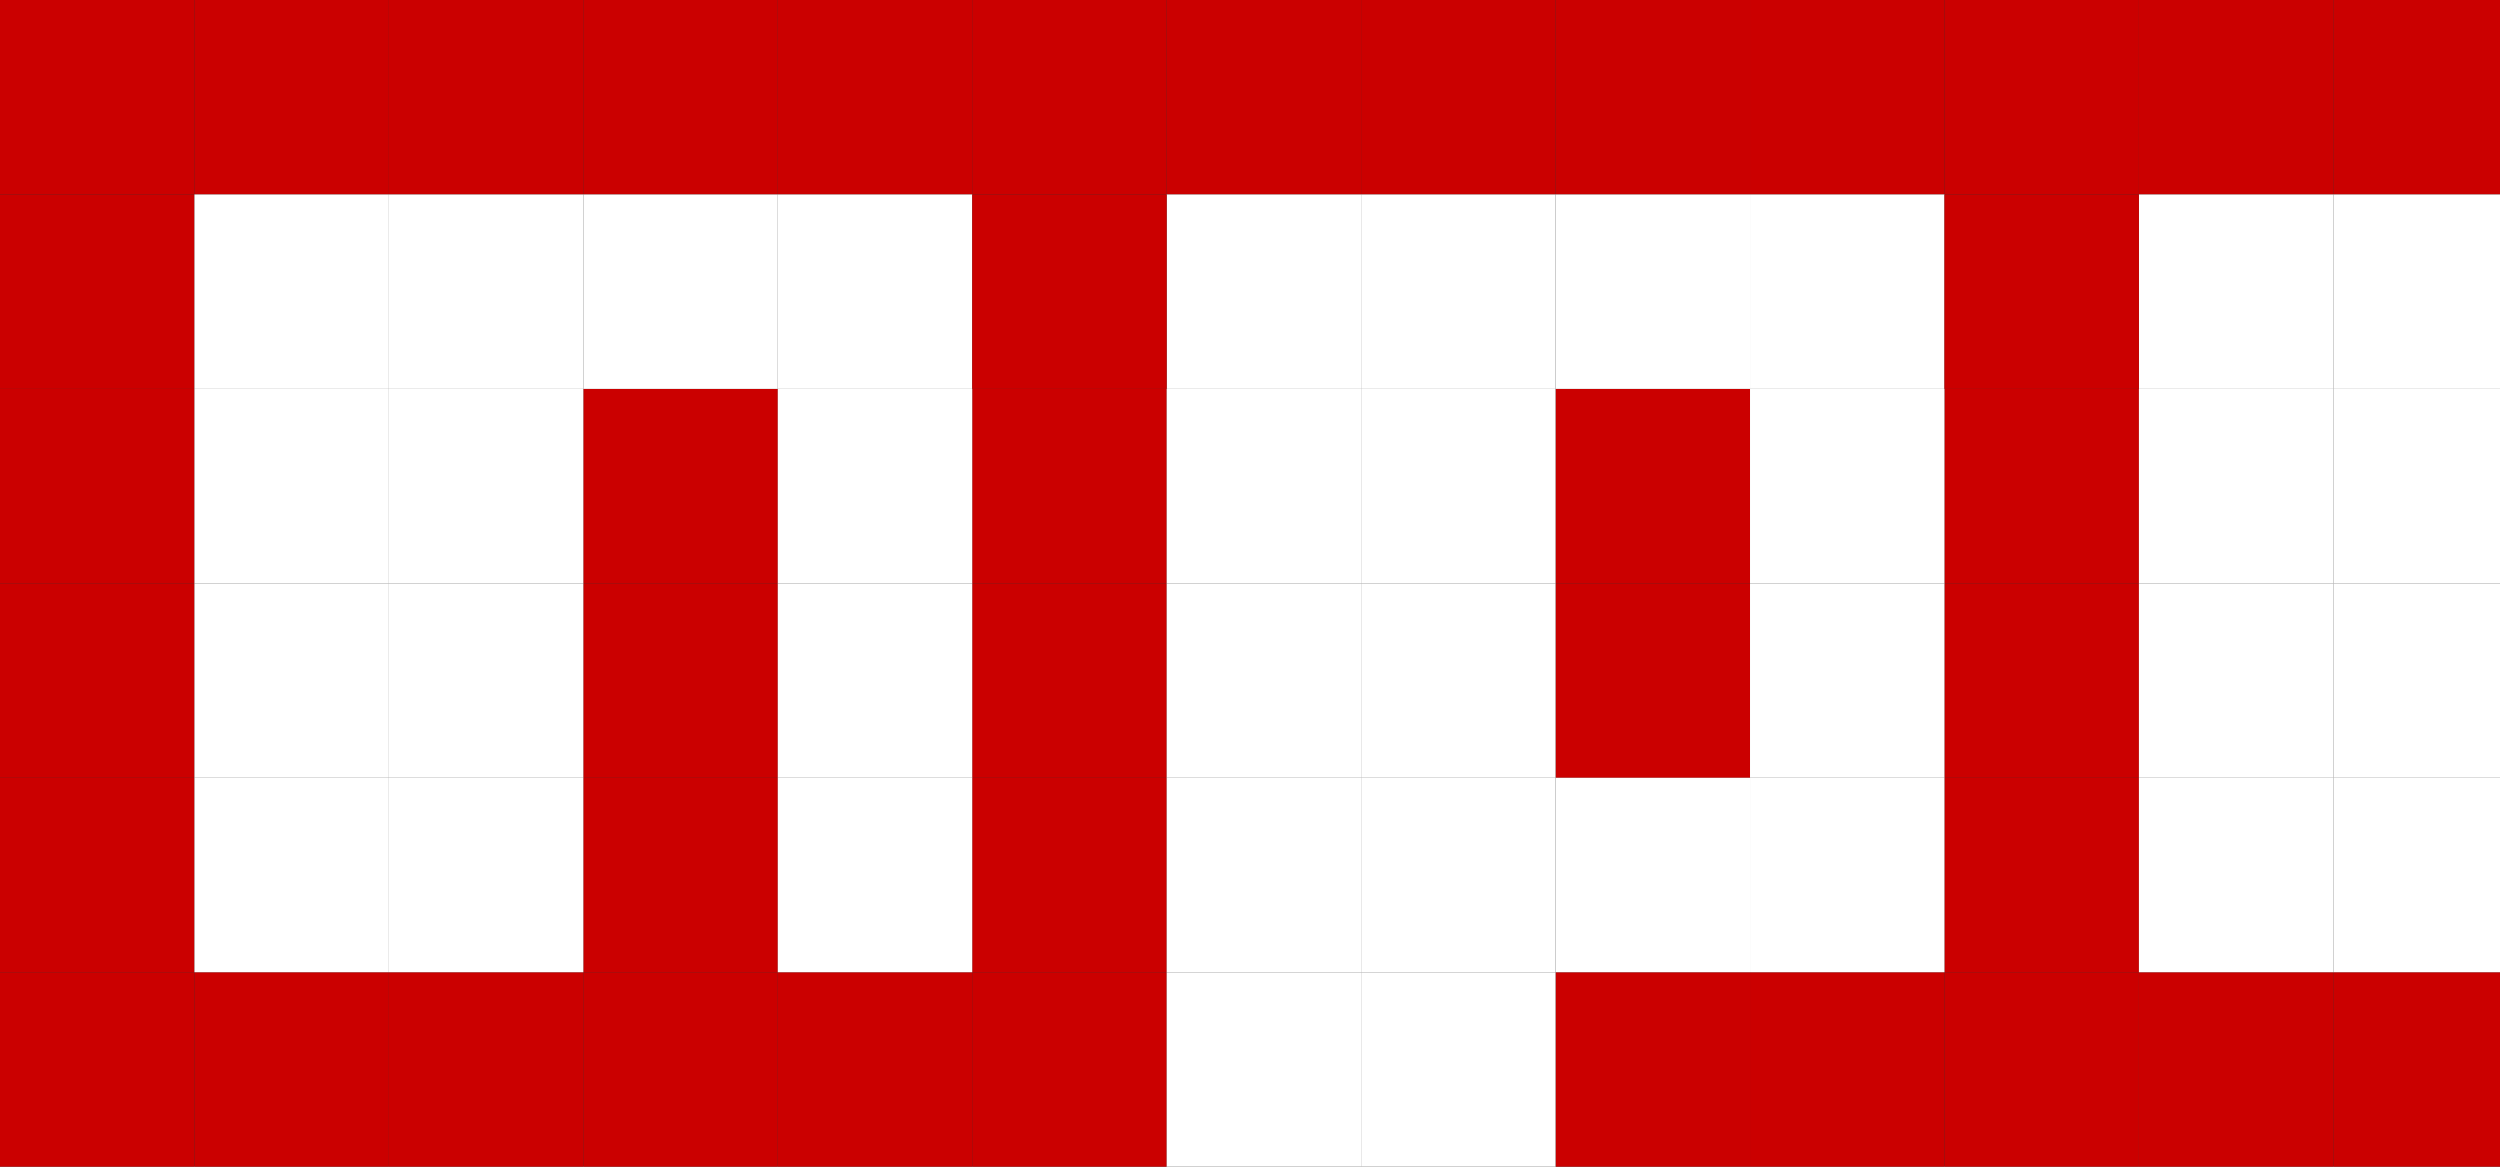 <?xml version="1.0" encoding="UTF-8" standalone="no"?>
<svg width="128.57px" height="60px" viewBox="0 0 128.57 60" version="1.1" xmlns="http://www.w3.org/2000/svg" xmlns:xlink="http://www.w3.org/1999/xlink" xmlns:sketch="http://www.bohemiancoding.com/sketch/ns">
    <rect x="0" y="0" width="128.57" height="60" fill="#333333" stroke="none"/>
    <!-- Generator: Sketch 3.1 (8751) - http://www.bohemiancoding.com/sketch -->
    <title>npm-logo-pixels 2</title>
    <desc>Created with Sketch.</desc>
    <defs></defs>
    <g id="Page-1" stroke="none" stroke-width="1" fill="none" fill-rule="evenodd" sketch:type="MSPage">
        <rect id="Rectangle-1" fill="#CB0000" sketch:type="MSShapeGroup" x="0" y="0" width="10" height="10"></rect>
        <rect id="Rectangle-2" fill="#CB0000" sketch:type="MSShapeGroup" x="10" y="0" width="10" height="10"></rect>
        <rect id="Rectangle-4" fill="#CB0000" sketch:type="MSShapeGroup" x="20" y="0" width="10" height="10"></rect>
        <rect id="Rectangle-3" fill="#CB0000" sketch:type="MSShapeGroup" x="30" y="0" width="10" height="10"></rect>
        <rect id="Rectangle-8" fill="#CB0000" sketch:type="MSShapeGroup" x="40" y="0" width="10" height="10"></rect>
        <rect id="Rectangle-7" fill="#CB0000" sketch:type="MSShapeGroup" x="50" y="0" width="10" height="10"></rect>
        <rect id="Rectangle-6" fill="#CB0000" sketch:type="MSShapeGroup" x="60" y="0" width="10" height="10"></rect>
        <rect id="Rectangle-5" fill="#CB0000" sketch:type="MSShapeGroup" x="70" y="0" width="10" height="10"></rect>
        <rect id="Rectangle-16" fill="#CB0000" sketch:type="MSShapeGroup" x="80" y="0" width="10" height="10"></rect>
        <rect id="Rectangle-15" fill="#CB0000" sketch:type="MSShapeGroup" x="90" y="0" width="10" height="10"></rect>
        <rect id="Rectangle-14" fill="#CB0000" sketch:type="MSShapeGroup" x="100" y="0" width="10" height="10"></rect>
        <rect id="Rectangle-13" fill="#CB0000" sketch:type="MSShapeGroup" x="110" y="0" width="10" height="10"></rect>
        <rect id="Rectangle-12" fill="#CB0000" sketch:type="MSShapeGroup" x="120" y="0" width="10" height="10"></rect>
        <rect id="Rectangle-11" fill="#CB0000" sketch:type="MSShapeGroup" x="130" y="0" width="10" height="10"></rect>
        <rect id="Rectangle-10" fill="#CB0000" sketch:type="MSShapeGroup" x="140" y="0" width="10" height="10"></rect>
        <rect id="Rectangle-9" fill="#CB0000" sketch:type="MSShapeGroup" x="150" y="0" width="10" height="10"></rect>
        <rect id="Rectangle-18" fill="#CB0000" sketch:type="MSShapeGroup" x="160" y="0" width="10" height="10"></rect>
        <rect id="Rectangle-17" fill="#CB0000" sketch:type="MSShapeGroup" x="170" y="0" width="10" height="10"></rect>
        <rect id="Rectangle-74" fill="#CB0000" sketch:type="MSShapeGroup" x="50" y="60" width="10" height="10"></rect>
        <rect id="Rectangle-73" fill="#CB0000" sketch:type="MSShapeGroup" x="60" y="60" width="10" height="10"></rect>
        <rect id="Rectangle-72" fill="#CB0000" sketch:type="MSShapeGroup" x="70" y="60" width="10" height="10"></rect>
        <rect id="Rectangle-71" fill="#CB0000" sketch:type="MSShapeGroup" x="80" y="60" width="10" height="10"></rect>
        <rect id="Rectangle-63" fill="#CB0000" sketch:type="MSShapeGroup" x="0" y="50" width="10" height="10"></rect>
        <rect id="Rectangle-62" fill="#CB0000" sketch:type="MSShapeGroup" x="10" y="50" width="10" height="10"></rect>
        <rect id="Rectangle-61" fill="#CB0000" sketch:type="MSShapeGroup" x="20" y="50" width="10" height="10"></rect>
        <rect id="Rectangle-60" fill="#CB0000" sketch:type="MSShapeGroup" x="30" y="50" width="10" height="10"></rect>
        <rect id="Rectangle-59" fill="#CB0000" sketch:type="MSShapeGroup" x="40" y="50" width="10" height="10"></rect>
        <rect id="Rectangle-58" fill="#CB0000" sketch:type="MSShapeGroup" x="50" y="50" width="10" height="10"></rect>
        <rect id="Rectangle-54" fill="#CB0000" sketch:type="MSShapeGroup" x="80" y="50" width="10" height="10"></rect>
        <rect id="Rectangle-52" fill="#CB0000" sketch:type="MSShapeGroup" x="90" y="50" width="10" height="10"></rect>
        <rect id="Rectangle-50" fill="#CB0000" sketch:type="MSShapeGroup" x="100" y="50" width="10" height="10"></rect>
        <rect id="Rectangle-49" fill="#CB0000" sketch:type="MSShapeGroup" x="110" y="50" width="10" height="10"></rect>
        <rect id="Rectangle-47" fill="#CB0000" sketch:type="MSShapeGroup" x="120" y="50" width="10" height="10"></rect>
        <rect id="Rectangle-46" fill="#CB0000" sketch:type="MSShapeGroup" x="130" y="50" width="10" height="10"></rect>
        <rect id="Rectangle-42" fill="#CB0000" sketch:type="MSShapeGroup" x="140" y="50" width="10" height="10"></rect>
        <rect id="Rectangle-41" fill="#CB0000" sketch:type="MSShapeGroup" x="150" y="50" width="10" height="10"></rect>
        <rect id="Rectangle-33" fill="#CB0000" sketch:type="MSShapeGroup" x="160" y="50" width="10" height="10"></rect>
        <rect id="Rectangle-27" fill="#CB0000" sketch:type="MSShapeGroup" x="170" y="50" width="10" height="10"></rect>
        <rect id="Rectangle-56" fill="#CB0000" sketch:type="MSShapeGroup" x="0" y="40" width="10" height="10"></rect>
        <rect id="Rectangle-53" fill="#CB0000" sketch:type="MSShapeGroup" x="30" y="40" width="10" height="10"></rect>
        <rect id="Rectangle-51" fill="#CB0000" sketch:type="MSShapeGroup" x="50" y="40" width="10" height="10"></rect>
        <rect id="Rectangle-44" fill="#CB0000" sketch:type="MSShapeGroup" x="100" y="40" width="10" height="10"></rect>
        <rect id="Rectangle-38" fill="#CB0000" sketch:type="MSShapeGroup" x="130" y="40" width="10" height="10"></rect>
        <rect id="Rectangle-32" fill="#CB0000" sketch:type="MSShapeGroup" x="150" y="40" width="10" height="10"></rect>
        <rect id="Rectangle-23" fill="#CB0000" sketch:type="MSShapeGroup" x="170" y="40" width="10" height="10"></rect>
        <rect id="Rectangle-48" fill="#CB0000" sketch:type="MSShapeGroup" x="0" y="30" width="10" height="10"></rect>
        <rect id="Rectangle-45" fill="#CB0000" sketch:type="MSShapeGroup" x="30" y="30" width="10" height="10"></rect>
        <rect id="Rectangle-43" fill="#CB0000" sketch:type="MSShapeGroup" x="50" y="30" width="10" height="10"></rect>
        <rect id="Rectangle-39" fill="#CB0000" sketch:type="MSShapeGroup" x="80" y="30" width="10" height="10"></rect>
        <rect id="Rectangle-35" fill="#CB0000" sketch:type="MSShapeGroup" x="100" y="30" width="10" height="10"></rect>
        <rect id="Rectangle-29" fill="#CB0000" sketch:type="MSShapeGroup" x="130" y="30" width="10" height="10"></rect>
        <rect id="Rectangle-25" fill="#CB0000" sketch:type="MSShapeGroup" x="150" y="30" width="10" height="10"></rect>
        <rect id="Rectangle-21" fill="#CB0000" sketch:type="MSShapeGroup" x="170" y="30" width="10" height="10"></rect>
        <rect id="Rectangle-40" fill="#CB0000" sketch:type="MSShapeGroup" x="0" y="20" width="10" height="10"></rect>
        <rect id="Rectangle-37" fill="#CB0000" sketch:type="MSShapeGroup" x="30" y="20" width="10" height="10"></rect>
        <rect id="Rectangle-34" fill="#CB0000" sketch:type="MSShapeGroup" x="50" y="20" width="10" height="10"></rect>
        <rect id="Rectangle-30" fill="#CB0000" sketch:type="MSShapeGroup" x="80" y="20" width="10" height="10"></rect>
        <rect id="Rectangle-28" fill="#CB0000" sketch:type="MSShapeGroup" x="100" y="20" width="10" height="10"></rect>
        <rect id="Rectangle-24" fill="#CB0000" sketch:type="MSShapeGroup" x="130" y="20" width="10" height="10"></rect>
        <rect id="Rectangle-22" fill="#CB0000" sketch:type="MSShapeGroup" x="150" y="20" width="10" height="10"></rect>
        <rect id="Rectangle-20" fill="#CB0000" sketch:type="MSShapeGroup" x="170" y="20" width="10" height="10"></rect>
        <rect id="Rectangle-36" fill="#CB0000" sketch:type="MSShapeGroup" x="0" y="10" width="10" height="10"></rect>
        <rect id="Rectangle-55" fill="#FFFFFF" sketch:type="MSShapeGroup" x="10" y="10" width="10" height="10"></rect>
        <rect id="Rectangle-55" fill="#FFFFFF" sketch:type="MSShapeGroup" x="60" y="10" width="10" height="10"></rect>
        <rect id="Rectangle-55" fill="#FFFFFF" sketch:type="MSShapeGroup" x="110" y="10" width="10" height="10"></rect>
        <rect id="Rectangle-55" fill="#FFFFFF" sketch:type="MSShapeGroup" x="150" y="10" width="10" height="10"></rect>
        <rect id="Rectangle-55" fill="#FFFFFF" sketch:type="MSShapeGroup" x="10" y="20" width="10" height="10"></rect>
        <rect id="Rectangle-55" fill="#FFFFFF" sketch:type="MSShapeGroup" x="60" y="20" width="10" height="10"></rect>
        <rect id="Rectangle-55" fill="#FFFFFF" sketch:type="MSShapeGroup" x="110" y="20" width="10" height="10"></rect>
        <rect id="Rectangle-55" fill="#FFFFFF" sketch:type="MSShapeGroup" x="10" y="30" width="10" height="10"></rect>
        <rect id="Rectangle-55" fill="#FFFFFF" sketch:type="MSShapeGroup" x="60" y="30" width="10" height="10"></rect>
        <rect id="Rectangle-55" fill="#FFFFFF" sketch:type="MSShapeGroup" x="110" y="30" width="10" height="10"></rect>
        <rect id="Rectangle-55" fill="#FFFFFF" sketch:type="MSShapeGroup" x="10" y="40" width="10" height="10"></rect>
        <rect id="Rectangle-55" fill="#FFFFFF" sketch:type="MSShapeGroup" x="60" y="40" width="10" height="10"></rect>
        <rect id="Rectangle-55" fill="#FFFFFF" sketch:type="MSShapeGroup" x="60" y="50" width="10" height="10"></rect>
        <rect id="Rectangle-55" fill="#FFFFFF" sketch:type="MSShapeGroup" x="110" y="40" width="10" height="10"></rect>
        <rect id="Rectangle-55" fill="#FFFFFF" sketch:type="MSShapeGroup" x="20" y="10" width="10" height="10"></rect>
        <rect id="Rectangle-55" fill="#FFFFFF" sketch:type="MSShapeGroup" x="70" y="10" width="10" height="10"></rect>
        <rect id="Rectangle-55" fill="#FFFFFF" sketch:type="MSShapeGroup" x="120" y="10" width="10" height="10"></rect>
        <rect id="Rectangle-55" fill="#FFFFFF" sketch:type="MSShapeGroup" x="160" y="10" width="10" height="10"></rect>
        <rect id="Rectangle-55" fill="#FFFFFF" sketch:type="MSShapeGroup" x="20" y="20" width="10" height="10"></rect>
        <rect id="Rectangle-55" fill="#FFFFFF" sketch:type="MSShapeGroup" x="70" y="20" width="10" height="10"></rect>
        <rect id="Rectangle-55" fill="#FFFFFF" sketch:type="MSShapeGroup" x="120" y="20" width="10" height="10"></rect>
        <rect id="Rectangle-55" fill="#FFFFFF" sketch:type="MSShapeGroup" x="160" y="20" width="10" height="10"></rect>
        <rect id="Rectangle-55" fill="#FFFFFF" sketch:type="MSShapeGroup" x="20" y="30" width="10" height="10"></rect>
        <rect id="Rectangle-55" fill="#FFFFFF" sketch:type="MSShapeGroup" x="70" y="30" width="10" height="10"></rect>
        <rect id="Rectangle-55" fill="#FFFFFF" sketch:type="MSShapeGroup" x="120" y="30" width="10" height="10"></rect>
        <rect id="Rectangle-55" fill="#FFFFFF" sketch:type="MSShapeGroup" x="160" y="30" width="10" height="10"></rect>
        <rect id="Rectangle-55" fill="#FFFFFF" sketch:type="MSShapeGroup" x="20" y="40" width="10" height="10"></rect>
        <rect id="Rectangle-55" fill="#FFFFFF" sketch:type="MSShapeGroup" x="70" y="40" width="10" height="10"></rect>
        <rect id="Rectangle-55" fill="#FFFFFF" sketch:type="MSShapeGroup" x="70" y="50" width="10" height="10"></rect>
        <rect id="Rectangle-55" fill="#FFFFFF" sketch:type="MSShapeGroup" x="120" y="40" width="10" height="10"></rect>
        <rect id="Rectangle-55" fill="#FFFFFF" sketch:type="MSShapeGroup" x="160" y="40" width="10" height="10"></rect>
        <rect id="Rectangle-55" fill="#FFFFFF" sketch:type="MSShapeGroup" x="30" y="10" width="10" height="10"></rect>
        <rect id="Rectangle-55" fill="#FFFFFF" sketch:type="MSShapeGroup" x="80" y="10" width="10" height="10"></rect>
        <rect id="Rectangle-55" fill="#FFFFFF" sketch:type="MSShapeGroup" x="130" y="10" width="10" height="10"></rect>
        <rect id="Rectangle-55" fill="#F8E81C" sketch:type="MSShapeGroup" x="170" y="10" width="10" height="10"></rect>
        <rect id="Rectangle-55" fill="#FFFFFF" sketch:type="MSShapeGroup" x="80" y="40" width="10" height="10"></rect>
        <rect id="Rectangle-55" fill="#FFFFFF" sketch:type="MSShapeGroup" x="40" y="10" width="10" height="10"></rect>
        <rect id="Rectangle-55" fill="#FFFFFF" sketch:type="MSShapeGroup" x="90" y="10" width="10" height="10"></rect>
        <rect id="Rectangle-55" fill="#FFFFFF" sketch:type="MSShapeGroup" x="140" y="10" width="10" height="10"></rect>
        <rect id="Rectangle-55" fill="#FFFFFF" sketch:type="MSShapeGroup" x="40" y="20" width="10" height="10"></rect>
        <rect id="Rectangle-55" fill="#FFFFFF" sketch:type="MSShapeGroup" x="90" y="20" width="10" height="10"></rect>
        <rect id="Rectangle-55" fill="#FFFFFF" sketch:type="MSShapeGroup" x="140" y="20" width="10" height="10"></rect>
        <rect id="Rectangle-55" fill="#FFFFFF" sketch:type="MSShapeGroup" x="40" y="30" width="10" height="10"></rect>
        <rect id="Rectangle-55" fill="#FFFFFF" sketch:type="MSShapeGroup" x="90" y="30" width="10" height="10"></rect>
        <rect id="Rectangle-55" fill="#FFFFFF" sketch:type="MSShapeGroup" x="140" y="30" width="10" height="10"></rect>
        <rect id="Rectangle-55" fill="#FFFFFF" sketch:type="MSShapeGroup" x="40" y="40" width="10" height="10"></rect>
        <rect id="Rectangle-55" fill="#FFFFFF" sketch:type="MSShapeGroup" x="90" y="40" width="10" height="10"></rect>
        <rect id="Rectangle-55" fill="#FFFFFF" sketch:type="MSShapeGroup" x="140" y="40" width="10" height="10"></rect>
        <rect id="Rectangle-31" fill="#CB0000" sketch:type="MSShapeGroup" x="50" y="10" width="10" height="10"></rect>
        <rect id="Rectangle-26" fill="#CB0000" sketch:type="MSShapeGroup" x="100" y="10" width="10" height="10"></rect>
        <rect id="Rectangle-19" fill="#CB0000" sketch:type="MSShapeGroup" x="170" y="10" width="10" height="10"></rect>
    </g>
</svg>
